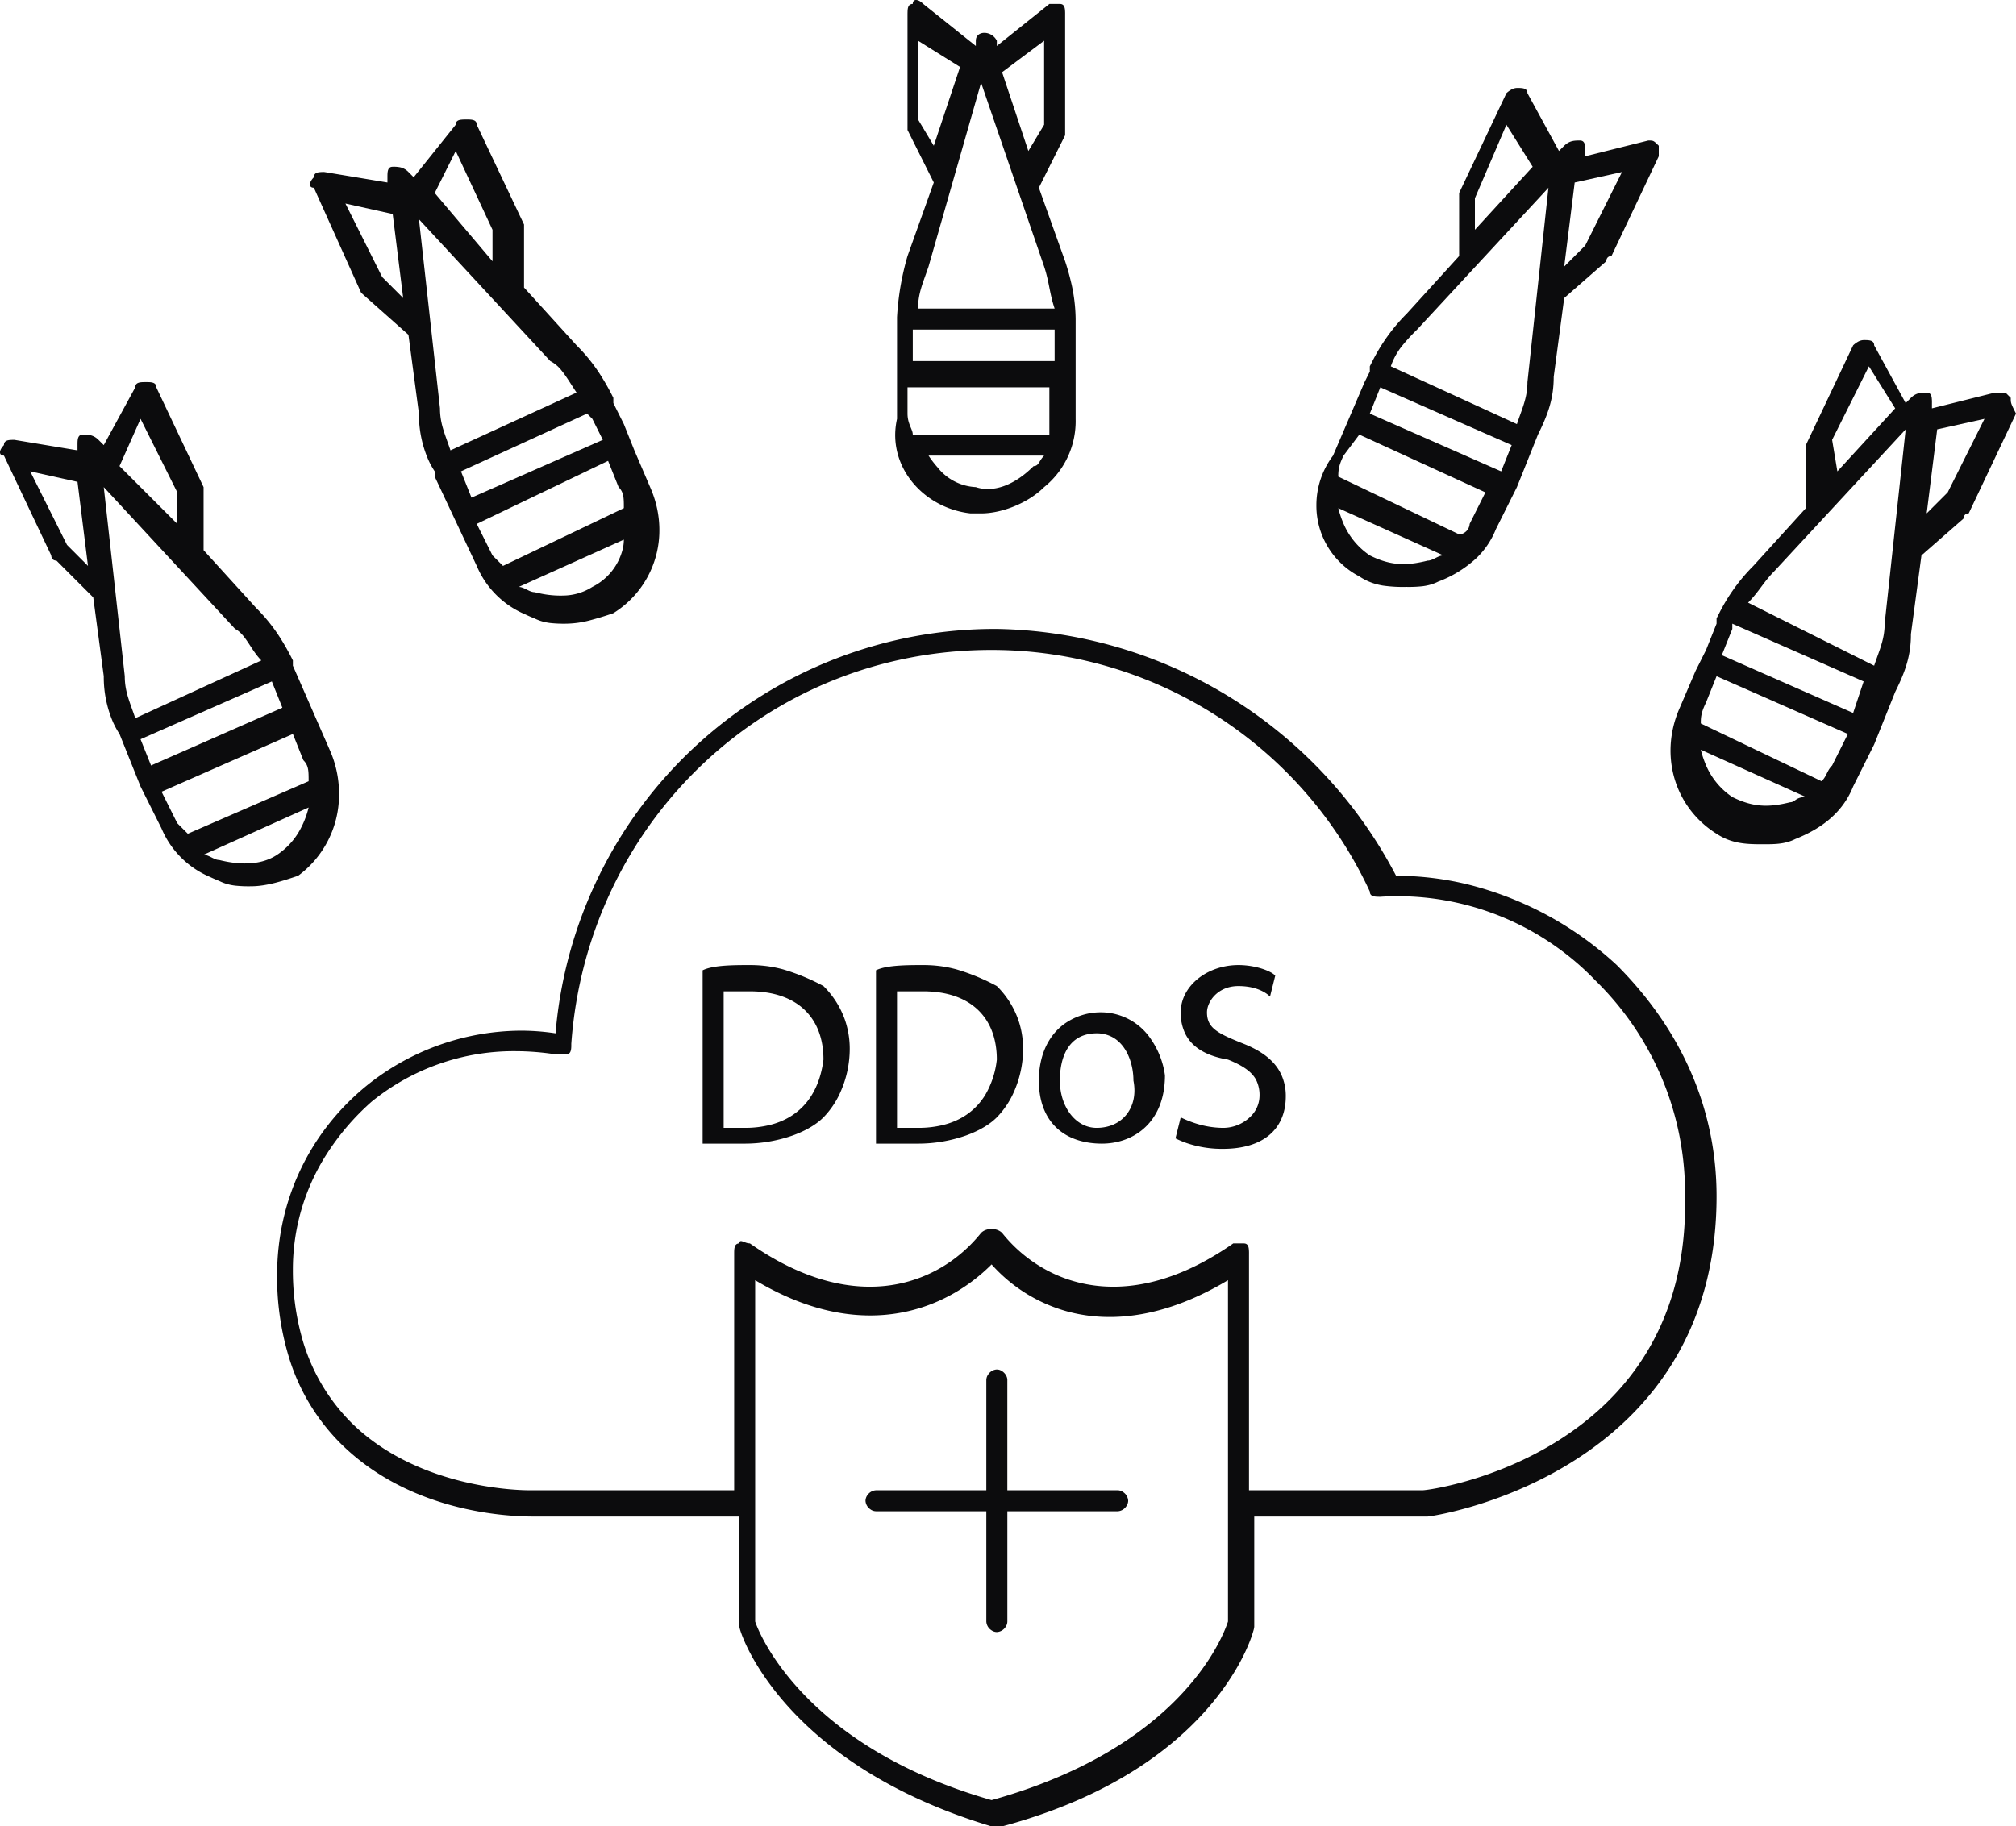 <svg xmlns="http://www.w3.org/2000/svg" width="100" height="90.619" viewBox="320 910.455 100 90.619"><g data-name="DDos"><path d="M369.967 984.397v-5.473c0-.26-.26-.521-.52-.521a.548.548 0 0 0-.422.237.492.492 0 0 0-.1.284v5.473h-5.472a.548.548 0 0 0-.421.236.492.492 0 0 0-.1.285.548.548 0 0 0 .236.42.492.492 0 0 0 .285.1h5.472v5.473a.548.548 0 0 0 .237.421.492.492 0 0 0 .284.1.548.548 0 0 0 .422-.236.492.492 0 0 0 .1-.285v-5.472h5.472a.548.548 0 0 0 .421-.237.492.492 0 0 0 .1-.284.548.548 0 0 0-.237-.422.492.492 0 0 0-.284-.1h-5.473Z" fill="#0c0c0d" fill-rule="evenodd" data-name="Path 345"/><path d="M373.355 931.237V926.286a8.27 8.27 0 0 0-.242-1.891 11.585 11.585 0 0 0-.279-.976l-1.303-3.648 1.303-2.606V911.172a1.912 1.912 0 0 0-.012-.27c-.02-.129-.069-.228-.198-.248a.33.33 0 0 0-.05-.003h-.522l-2.606 2.084v-.26a.706.706 0 0 0-.181-.23c-.308-.254-.783-.208-.852.14a.46.46 0 0 0-.009.09v.26l-2.606-2.084c-.26-.261-.521-.261-.521 0a.265.265 0 0 0-.116.023c-.115.055-.139.202-.143.367a4.506 4.506 0 0 0-.002.13v5.733l1.303 2.606-1.303 3.649a13.53 13.53 0 0 0-.52 3.029 6.353 6.353 0 0 0 0 .098v4.95a3.721 3.721 0 0 0-.09.732c-.041 2.034 1.64 3.726 3.737 3.96h.522c1.042 0 2.345-.522 3.127-1.304a4.202 4.202 0 0 0 1.563-3.387Zm-4.69-16.678 3.127 9.12a6.212 6.212 0 0 1 .122.417c.113.439.163.814.276 1.253a6.212 6.212 0 0 0 .123.416h-6.775c0-.758.244-1.27.496-2.013a13.05 13.05 0 0 0 .025-.072l2.606-9.12Zm3.387 15.114v2.346h-6.775a.601.601 0 0 0-.04-.2c-.06-.167-.166-.358-.206-.63a1.483 1.483 0 0 1-.015-.212v-1.304h7.036Zm-6.775-2.866h7.036v1.563h-7.036v-1.563Zm.782 6.254h5.733a1.14 1.14 0 0 0-.096.11c-.157.202-.196.381-.377.408a.335.335 0 0 1-.049.003c-1.019 1.02-2.038 1.291-2.814 1.059a1.773 1.773 0 0 1-.052-.017 2.578 2.578 0 0 1-1.898-.98 5.229 5.229 0 0 1-.447-.583Zm5.733-20.586v4.169l-.782 1.303-1.303-3.909 2.085-1.563Zm-6.254 3.908v-3.908l2.084 1.303-1.303 3.908-.781-1.303Z" fill="#0c0c0d" fill-rule="evenodd" data-name="Path 346"/><path d="m394.202 936.71 1.042-2.086 1.043-2.605c.52-1.043.782-1.824.782-2.867l.52-3.909 2.085-1.824s0-.26.26-.26l2.346-4.951v-.522a30.01 30.01 0 0 0-.046-.046c-.212-.21-.23-.214-.463-.214a42.14 42.14 0 0 0-.012 0l-3.127.782v-.261a1.913 1.913 0 0 0-.012-.269c-.02-.13-.069-.228-.198-.248a.33.33 0 0 0-.05-.004c-.24 0-.481 0-.721.204a1.027 1.027 0 0 0-.061.056l-.26.26-1.564-2.866a.265.265 0 0 0-.024-.115c-.07-.145-.283-.145-.498-.145a.62.62 0 0 0-.298.093c-.13.075-.223.167-.223.167l-2.345 4.952v3.127l-2.606 2.866a9.104 9.104 0 0 0-1.702 2.366 16.087 16.087 0 0 0-.122.24v.26l-.26.522-.782 1.824-.782 1.824a4.135 4.135 0 0 0-.618 1.174c-.14.42-.208.852-.208 1.277a3.952 3.952 0 0 0 2.129 3.542c.39.261.782.391 1.172.456a7.08 7.08 0 0 0 1.173.066 6.276 6.276 0 0 0 .782-.033c.203-.025.407-.07.61-.151a2.175 2.175 0 0 0 .172-.077 5.79 5.79 0 0 0 1.905-1.173 4.07 4.07 0 0 0 .961-1.433Zm-3.909-9.903 6.515-7.036-1.042 9.642a3.292 3.292 0 0 1-.038.497c-.077.512-.266.946-.46 1.515a13.042 13.042 0 0 0-.024.072l-6.254-2.866a3.355 3.355 0 0 1 .554-1.01 8.876 8.876 0 0 1 .75-.814Zm-2.866 5.212 6.254 2.866-.782 1.564a.548.548 0 0 1-.236.42.492.492 0 0 1-.285.1l-5.994-2.866a2.268 2.268 0 0 1 .018-.335c.019-.133.058-.286.14-.482a3.587 3.587 0 0 1 .103-.225l.782-1.042Zm1.042-2.346 6.515 2.867-.521 1.303-6.515-2.867.521-1.303Zm-2.085 5.994 5.212 2.345c-.26 0-.521.26-.782.26a6.472 6.472 0 0 1-.609.125c-.735.11-1.379.036-2.167-.34a5.63 5.63 0 0 1-.09-.045 3.604 3.604 0 0 1-1.355-1.699 4.906 4.906 0 0 1-.209-.646Zm6.776-15.375 1.563-3.648 1.303 2.085-2.866 3.127v-1.564Zm7.296-1.303-1.824 3.648-1.042 1.043.52-4.17 2.346-.52Z" fill="#0c0c0d" fill-rule="evenodd" data-name="Path 347"/><path d="M390.554 984.397h-8.6V972.67a1.912 1.912 0 0 0-.012-.269c-.019-.13-.069-.228-.197-.248a.33.33 0 0 0-.051-.004h-.521a14.35 14.35 0 0 1-1.757 1.059c-2.805 1.417-5.24 1.318-7.112.46a7.163 7.163 0 0 1-2.597-2.04c-.238-.238-.694-.259-.97-.062a.58.58 0 0 0-.072.062c-2.05 2.563-6.118 4.117-11.21.697a16.194 16.194 0 0 1-.256-.176.67.67 0 0 1-.222-.047c-.169-.06-.3-.138-.3.047a.265.265 0 0 0-.115.023c-.145.07-.145.284-.145.498v11.727h-10.163a7.797 7.797 0 0 1-.273-.006c-1.009-.034-4.522-.3-7.395-2.37a9.721 9.721 0 0 1-1.192-1.012 9.588 9.588 0 0 1-2.458-4.336 12.358 12.358 0 0 1-.408-3.221 10.593 10.593 0 0 1 1.641-5.678 12.32 12.32 0 0 1 2.268-2.66 11.177 11.177 0 0 1 7.12-2.503 13.142 13.142 0 0 1 2 .157h.521c.217 0 .253-.18.26-.39a4.504 4.504 0 0 0 0-.131c.783-10.945 9.643-19.544 20.848-19.544a20.676 20.676 0 0 1 18.762 11.987.265.265 0 0 0 .023.115c.07.145.284.145.498.145a14.338 14.338 0 0 1 .895-.028 13.616 13.616 0 0 1 9.79 4.198 14.76 14.76 0 0 1 4.43 10.684 18.795 18.795 0 0 1 .003.383c0 12.422-12.517 14.21-13.033 14.21Zm-44.04 1.302h10.164V991.171c0 .243 1.806 5.906 10.466 9.21a29.532 29.532 0 0 0 2.042.693h.52a27.616 27.616 0 0 0 2.617-.84c7.585-2.868 9.545-7.78 9.847-8.857a1.134 1.134 0 0 0 .045-.205v-5.473h8.6c.246 0 12.892-1.871 14.22-13.816a18.823 18.823 0 0 0 .112-2.08c0-4.43-1.824-8.338-4.951-11.465a16.842 16.842 0 0 0-7.484-4.024 15.078 15.078 0 0 0-3.461-.406 22.775 22.775 0 0 0-19.805-12.248 21.873 21.873 0 0 0-21.889 20.065 11.436 11.436 0 0 0-1.74-.132 12.296 12.296 0 0 0-7.641 2.738c-2.867 2.346-4.43 5.733-4.43 9.381a13.643 13.643 0 0 0 .598 4.126 10.257 10.257 0 0 0 2.529 4.213c3.43 3.43 8.24 3.635 9.455 3.648a17.47 17.47 0 0 0 .187 0Zm10.945 5.212v-16.938a13.994 13.994 0 0 0 1.858.941c4.318 1.783 7.768.354 9.832-1.686a8.944 8.944 0 0 0 .037-.037 7.802 7.802 0 0 0 3.767 2.337c1.782.482 3.91.368 6.297-.688a15.127 15.127 0 0 0 1.662-.867v16.938a6.099 6.099 0 0 1-.214.545c-.67 1.504-2.94 5.318-9.534 7.688a28.037 28.037 0 0 1-1.978.627 26.955 26.955 0 0 1-2.416-.812c-6.746-2.639-8.85-6.854-9.257-7.9a3.234 3.234 0 0 1-.054-.148Zm31.792-37.003c-.26 0-.26 0 0 0" fill="#0c0c0d" fill-rule="evenodd" data-name="Path 348"/><path d="m337.915 924.983 2.346 2.084.52 3.91a5.646 5.646 0 0 0 .45 2.256 4.063 4.063 0 0 0 .333.61v.26l2.084 4.43a4.5 4.5 0 0 0 2.39 2.398 7.894 7.894 0 0 0 .477.208c.26.13.52.196.781.228a6.276 6.276 0 0 0 .782.033 4.845 4.845 0 0 0 1.173-.163 16.093 16.093 0 0 0 1.172-.358 4.83 4.83 0 0 0 2.284-4.127c0-.68-.138-1.377-.427-2.054a5.56 5.56 0 0 0-.032-.074l-.782-1.824-.521-1.303-.521-1.042v-.26a11.811 11.811 0 0 0-.705-1.238 8.596 8.596 0 0 0-1.12-1.368l-2.605-2.867V921.596l-2.346-4.952a.265.265 0 0 0-.023-.116c-.07-.145-.284-.145-.498-.145a1.912 1.912 0 0 0-.269.013c-.13.019-.228.068-.248.197a.33.33 0 0 0-.004.051l-2.085 2.606-.26-.26a.82.82 0 0 0-.391-.229 1.586 1.586 0 0 0-.391-.032c-.26 0-.26.26-.26.52v.261l-3.128-.52a1.913 1.913 0 0 0-.269.011c-.13.02-.228.07-.248.198a.33.33 0 0 0-.004.05.963.963 0 0 0-.088.101c-.168.223-.139.421.088.421l2.345 5.212Zm10.684 4.95-6.254 2.867c-.23-.69-.46-1.177-.51-1.82a3.358 3.358 0 0 1-.01-.264l-1.043-9.381 6.514 7.035a1.697 1.697 0 0 1 .555.464c.184.223.359.502.576.838a24.457 24.457 0 0 0 .172.262Zm1.564 3.389.521 1.302a.8.8 0 0 1 .241.503c.02.146.02.32.02.54l-5.994 2.866-.521-.52-.782-1.564 6.515-3.127Zm-1.042-2.346.26.26.521 1.043-6.514 2.867-.522-1.303 6.255-2.867Zm-6.515-13.03 1.824 3.91v1.563l-2.866-3.387 1.042-2.085Zm3.127 21.63 5.212-2.346a2.077 2.077 0 0 1-.055.462 2.873 2.873 0 0 1-1.509 1.884 2.736 2.736 0 0 1-1.42.428 4.827 4.827 0 0 1-1.163-.104 6.507 6.507 0 0 1-.283-.064c-.26 0-.521-.26-.782-.26Zm-6.254-18.502.521 4.17-1.042-1.043-1.824-3.648 2.345.521Z" fill="#0c0c0d" fill-rule="evenodd" data-name="Path 349"/><path d="m418.958 929.934-3.127.782v-.26a1.913 1.913 0 0 0-.012-.27c-.02-.13-.07-.228-.198-.248a.33.33 0 0 0-.05-.004c-.261 0-.522 0-.783.26l-.26.261-1.564-2.866a.265.265 0 0 0-.023-.116c-.07-.145-.284-.145-.498-.145a.62.62 0 0 0-.299.093c-.13.075-.222.168-.222.168l-2.345 4.95v3.128l-2.606 2.866a9.104 9.104 0 0 0-1.702 2.366 16.085 16.085 0 0 0-.122.24v.26l-.521 1.304-.522 1.042-.781 1.824a5.37 5.37 0 0 0-.357 1.113c-.41 2.015.422 4.042 2.18 5.141a2.893 2.893 0 0 0 .416.23c.643.291 1.287.291 1.93.291a9.388 9.388 0 0 0 .521-.01c.282-.015.565-.056.847-.164a2.176 2.176 0 0 0 .195-.086c1.303-.521 2.346-1.303 2.867-2.606l1.042-2.085 1.043-2.606c.484-.969.743-1.713.778-2.65a5.95 5.95 0 0 0 .003-.216l.522-3.909 2.084-1.824s0-.26.26-.26l2.346-4.952c-.26-.52-.26-.52-.26-.781l-.261-.261h-.521Zm-10.945 8.86 6.515-7.036-1.043 9.642a3.292 3.292 0 0 1-.037.497c-.08.534-.282.983-.484 1.587l-6.254-3.127a5.114 5.114 0 0 0 .37-.415c.308-.383.55-.765.933-1.148Zm2.345 10.423-5.993-2.866c0-.22 0-.44.157-.817a3.587 3.587 0 0 1 .103-.225l.522-1.303 6.514 2.866-.781 1.564a1.064 1.064 0 0 0-.114.134c-.153.213-.19.425-.399.638a1.096 1.096 0 0 1-.009.01Zm1.564-3.387-6.515-2.867.521-1.303v-.26l6.515 2.866-.521 1.564Zm-7.557 1.824 5.212 2.345a1.324 1.324 0 0 0-.124.006c-.366.034-.414.22-.603.25a.344.344 0 0 1-.055.005c-1.042.26-1.824.26-2.867-.26a3.604 3.604 0 0 1-1.355-1.7 4.906 4.906 0 0 1-.208-.646Zm6.515-15.375 1.824-3.648 1.303 2.085-2.867 3.127-.26-1.564Zm5.732 2.606-1.042 1.042.521-4.169 2.346-.521-1.825 3.648Z" fill="#0c0c0d" fill-rule="evenodd" data-name="Path 350"/><path d="m336.352 947.654-1.824-4.17v-.26a11.811 11.811 0 0 0-.704-1.238 8.596 8.596 0 0 0-1.12-1.368l-2.606-2.866v-3.127l-2.346-4.952a.265.265 0 0 0-.023-.115c-.055-.116-.202-.14-.367-.144a4.506 4.506 0 0 0-.13-.001c-.261 0-.522 0-.522.26l-1.563 2.867-.261-.26a.914.914 0 0 0-.177-.14.808.808 0 0 0-.302-.106 2.032 2.032 0 0 0-.303-.015.265.265 0 0 0-.115.023c-.145.07-.145.284-.145.498v.26l-3.127-.52a1.912 1.912 0 0 0-.27.011c-.145.022-.252.082-.252.249a.963.963 0 0 0-.087.1c-.147.195-.144.37.01.412a.296.296 0 0 0 .077.009l2.346 4.951s0 .26.26.26l1.824 1.825.522 3.909a5.646 5.646 0 0 0 .449 2.256 4.063 4.063 0 0 0 .332.61l1.043 2.606 1.042 2.085a4.5 4.5 0 0 0 2.39 2.397 7.894 7.894 0 0 0 .477.208 2.227 2.227 0 0 0 .476.173c.102.025.203.043.305.055a6.276 6.276 0 0 0 .782.033c.782 0 1.564-.26 2.345-.521a4.996 4.996 0 0 0 2.03-3.979 5.346 5.346 0 0 0-.434-2.202 5.563 5.563 0 0 0-.032-.073Zm-3.388-4.43-6.254 2.866a12.244 12.244 0 0 0-.003-.009c-.229-.685-.457-1.17-.508-1.81a3.358 3.358 0 0 1-.01-.265l-1.042-9.382 6.514 7.036c.521.26.782 1.043 1.303 1.564Zm-4.17 8.078-.78-1.564 6.514-2.866.52 1.303c.261.26.261.521.261 1.042l-5.993 2.606-.521-.521Zm4.691-7.036.522 1.303-6.515 2.867-.521-1.303 6.514-2.867Zm-3.387 8.6 5.211-2.346a4.488 4.488 0 0 1-.463 1.17 3.507 3.507 0 0 1-1.1 1.176c-.782.52-1.824.52-2.866.26a.6.6 0 0 1-.226-.053c-.139-.057-.277-.144-.416-.185a.497.497 0 0 0-.14-.022Zm-3.127-21.63 1.824 3.65v1.563l-2.867-2.867 1.043-2.345Zm-3.648 6.255-1.825-3.648 2.346.52.52 4.17-1.041-1.042Z" fill="#0c0c0d" fill-rule="evenodd" data-name="Path 351"/><path d="M354.853 958.598v8.6h2.085a7.18 7.18 0 0 0 2.375-.402c.45-.161.853-.365 1.18-.602a2.929 2.929 0 0 0 .354-.3 4.276 4.276 0 0 0 .877-1.333 5.267 5.267 0 0 0 .426-2.054 4.4 4.4 0 0 0-.25-1.484 4.41 4.41 0 0 0-1.053-1.643 10.45 10.45 0 0 0-2.01-.83 6.173 6.173 0 0 0-1.296-.204 6.796 6.796 0 0 0-.342-.008c-.692 0-1.589 0-2.147.18a1.433 1.433 0 0 0-.199.08Zm1.043 7.818v-6.775h1.303c2.345 0 3.648 1.303 3.648 3.387-.21 1.676-1.092 2.846-2.647 3.241a5.119 5.119 0 0 1-1.262.147h-1.042Z" fill="#0c0c0d" fill-rule="evenodd" data-name="Path 352"/><path d="M363.453 958.598v8.6h2.085a7.18 7.18 0 0 0 2.374-.402c.45-.161.853-.365 1.18-.602a2.929 2.929 0 0 0 .354-.3 4.276 4.276 0 0 0 .878-1.333 5.267 5.267 0 0 0 .425-2.054 4.4 4.4 0 0 0-.25-1.484 4.41 4.41 0 0 0-1.053-1.643 10.45 10.45 0 0 0-2.009-.83 6.173 6.173 0 0 0-1.297-.204 6.796 6.796 0 0 0-.342-.008c-.692 0-1.589 0-2.147.18a1.433 1.433 0 0 0-.198.08Zm1.042 7.818v-6.775h1.303c2.345 0 3.648 1.303 3.648 3.387a4.39 4.39 0 0 1-.57 1.746c-.45.74-1.141 1.257-2.077 1.495a5.119 5.119 0 0 1-1.261.147h-1.043Z" fill="#0c0c0d" fill-rule="evenodd" data-name="Path 353"/><path d="M374.658 960.683a3.11 3.11 0 0 0-1.883.588c-.519.386-.902.951-1.098 1.66a4.282 4.282 0 0 0-.146 1.14c0 1.839 1.014 2.867 2.505 3.083a4.326 4.326 0 0 0 .622.044c1.414 0 2.828-.852 3.085-2.75a4.738 4.738 0 0 0 .042-.638 4.112 4.112 0 0 0-.692-1.79 2.982 2.982 0 0 0-2.435-1.337Zm-2.085 3.388a3.2 3.2 0 0 0 .01.25c.093 1.184.84 2.095 1.814 2.095 1.303 0 2.085-1.042 1.825-2.345a3.274 3.274 0 0 0-.045-.536c-.11-.657-.426-1.315-1.008-1.625a1.615 1.615 0 0 0-.772-.185 2.13 2.13 0 0 0-.374.032c-1.03.184-1.45 1.144-1.45 2.314Z" fill="#0c0c0d" fill-rule="evenodd" data-name="Path 354"/><path d="m382.997 959.901.26-1.042a1.028 1.028 0 0 0-.237-.167c-.362-.194-.974-.354-1.587-.354-1.454 0-2.682.901-2.847 2.075a1.937 1.937 0 0 0-.02.27 2.376 2.376 0 0 0 .219 1.046c.33.685 1.04 1.118 2.127 1.3a5.579 5.579 0 0 1 .538.245c.44.233.7.474.849.745a1.682 1.682 0 0 1 .177.834 1.457 1.457 0 0 1-.462 1.018 1.935 1.935 0 0 1-1.362.545 4.552 4.552 0 0 1-1.387-.236 5.14 5.14 0 0 1-.698-.285l-.26 1.042a4.622 4.622 0 0 0 .556.234 5.447 5.447 0 0 0 1.789.287c2.033 0 3.075-.992 3.125-2.492a3.433 3.433 0 0 0 .002-.113 2.533 2.533 0 0 0-.222-1.077c-.318-.69-.967-1.171-1.863-1.53a34.352 34.352 0 0 1-.31-.125c-1.003-.412-1.452-.682-1.508-1.297a1.537 1.537 0 0 1-.006-.14c0-.51.498-1.27 1.495-1.303a2.048 2.048 0 0 1 .068 0 3.118 3.118 0 0 1 .537.044c.356.062.634.183.835.319a1.329 1.329 0 0 1 .192.157Z" fill="#0c0c0d" fill-rule="evenodd" data-name="Path 355"/></g></svg>